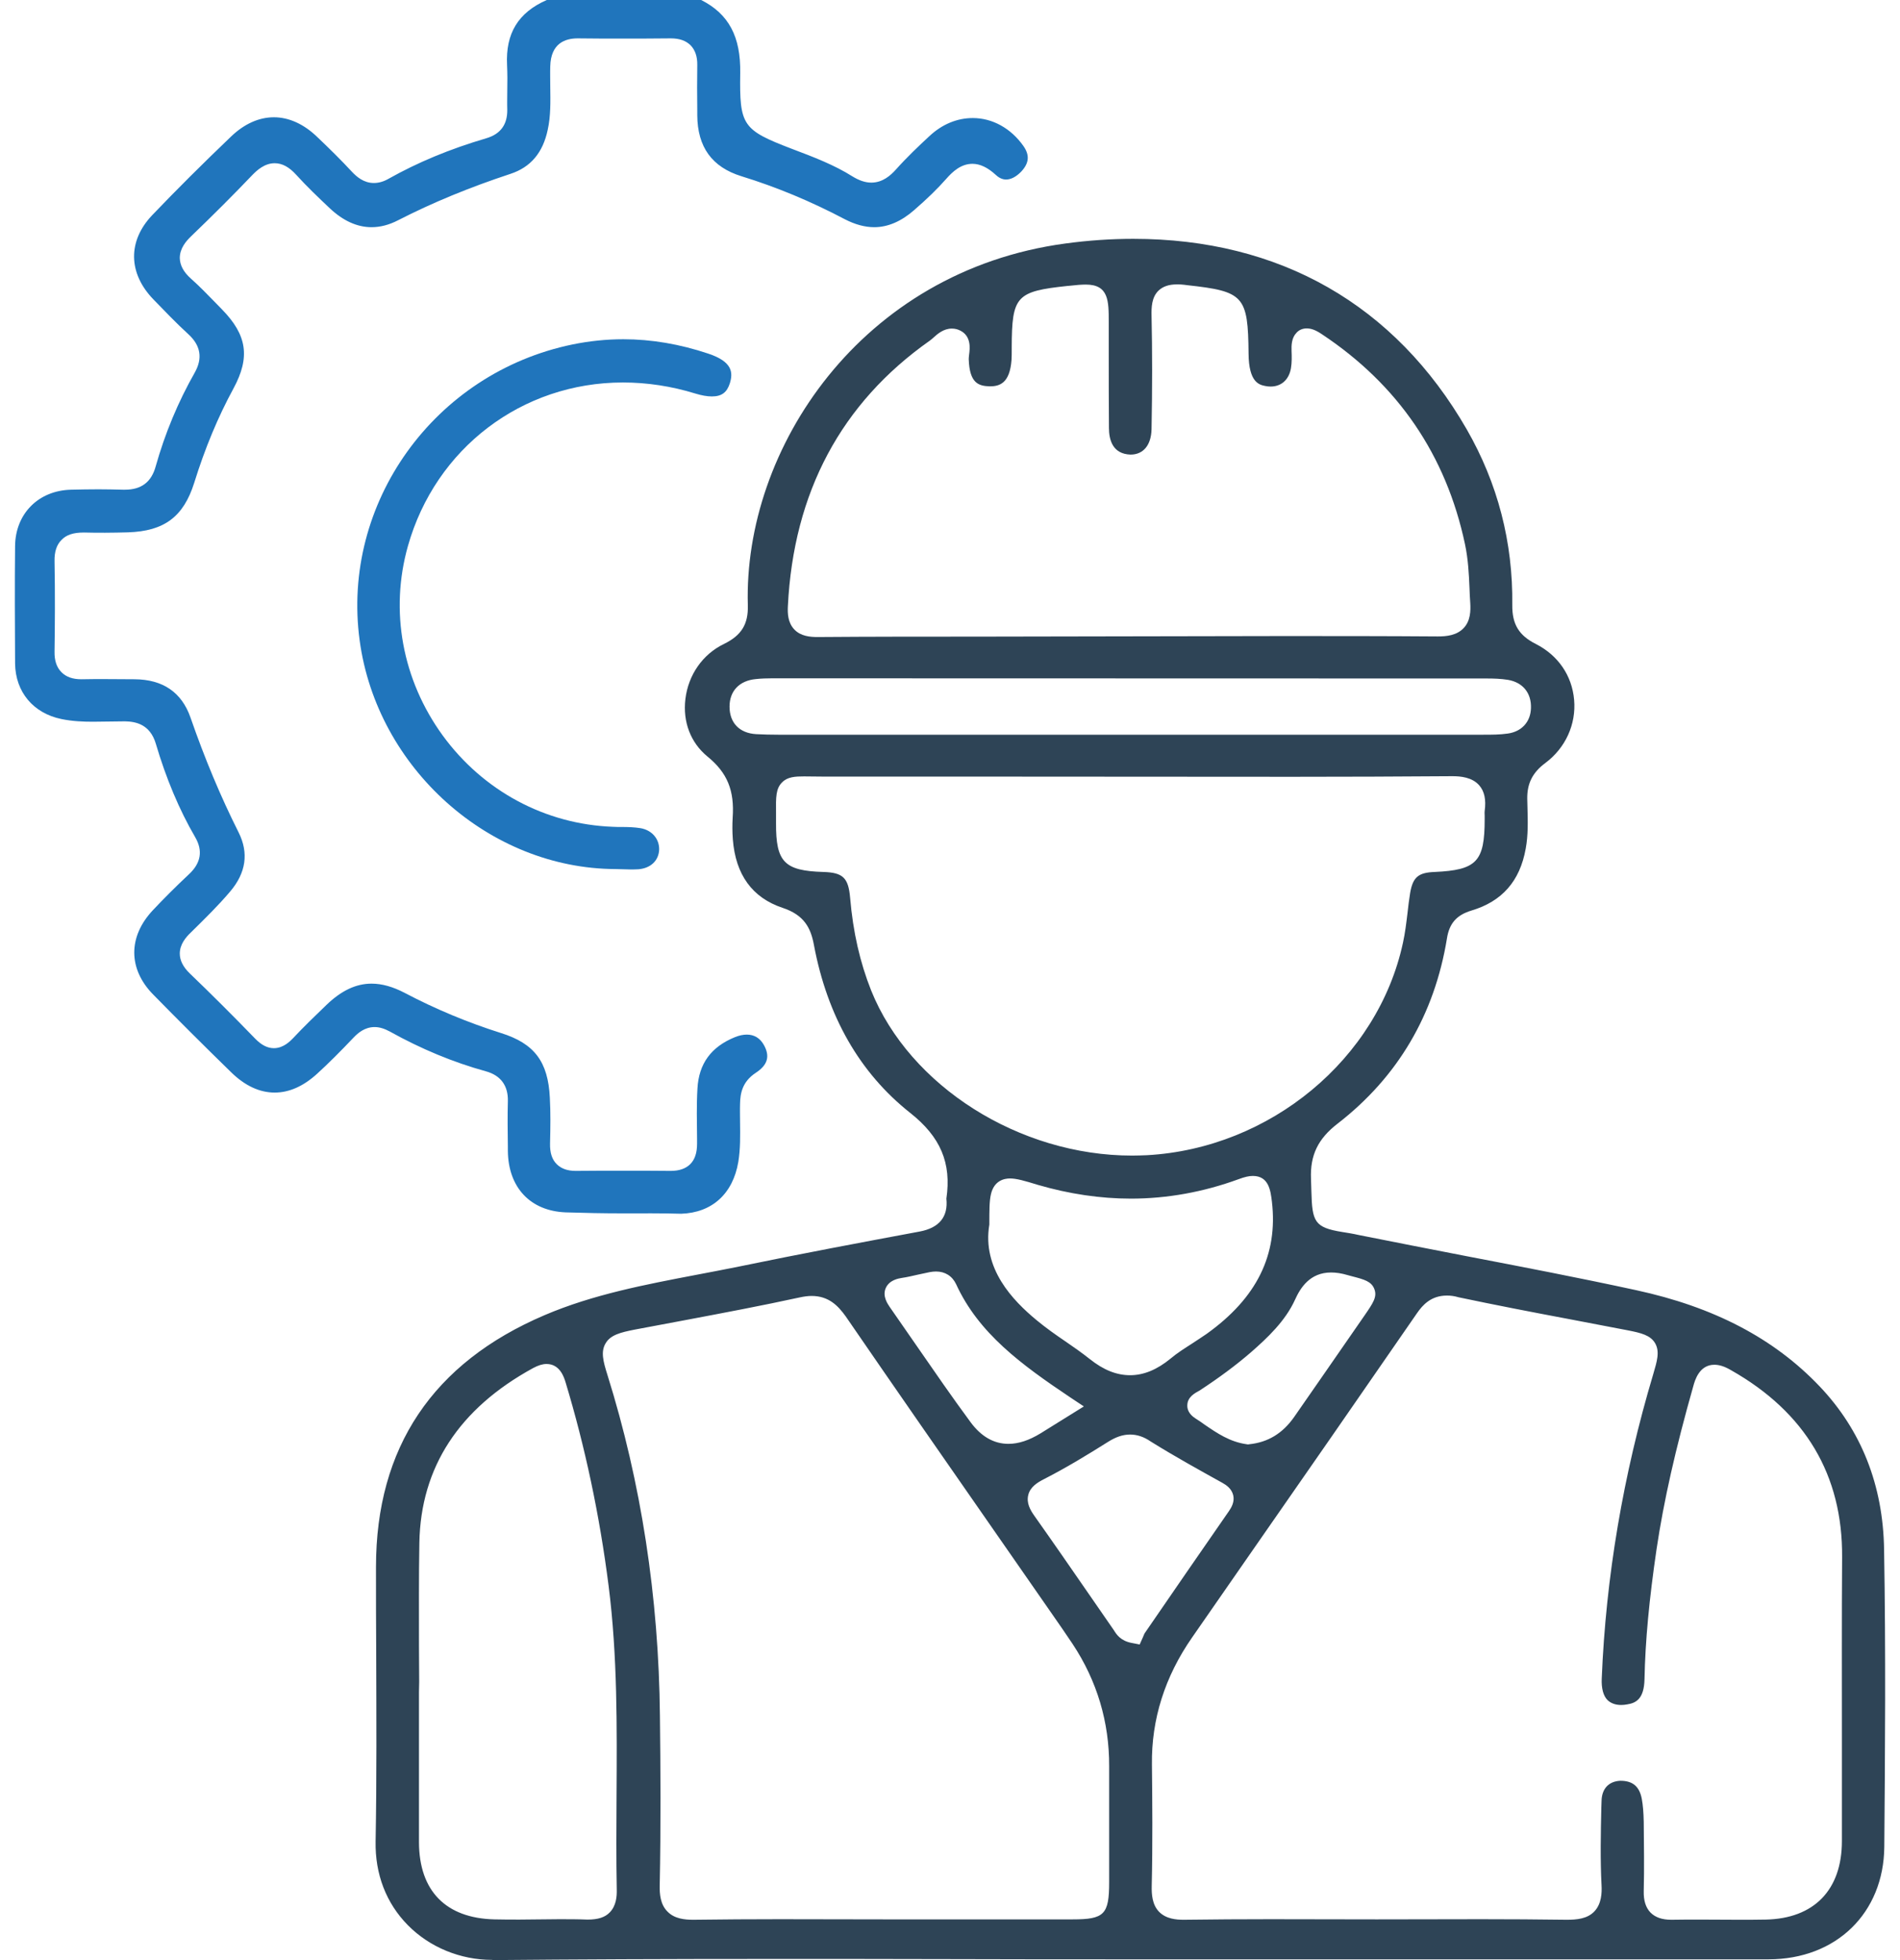 <svg width="64" height="66" viewBox="0 0 64 66" fill="none" xmlns="http://www.w3.org/2000/svg">
<g id="Vector">
<path d="M20.958 40.856C20.323 40.856 19.687 40.843 19.059 40.823C17.866 40.778 17.12 39.988 17.107 38.754V38.617C17.1 38.101 17.093 37.586 17.107 37.077C17.12 36.554 16.864 36.208 16.36 36.071C15.272 35.771 14.185 35.321 13.13 34.733C12.947 34.635 12.783 34.583 12.619 34.583C12.285 34.583 12.056 34.785 11.912 34.935C11.466 35.405 11.067 35.804 10.681 36.156C10.222 36.574 9.744 36.789 9.252 36.789C8.748 36.789 8.25 36.561 7.785 36.104C6.868 35.21 5.99 34.335 5.158 33.486C4.313 32.625 4.313 31.541 5.145 30.653C5.512 30.262 5.918 29.857 6.377 29.426C6.77 29.054 6.835 28.643 6.58 28.199C6.036 27.266 5.591 26.202 5.25 25.046C5.054 24.38 4.562 24.296 4.209 24.289C4.209 24.289 3.278 24.302 3.128 24.302C2.813 24.302 2.44 24.289 2.067 24.211C1.117 24.015 0.521 23.297 0.508 22.344C0.501 21.025 0.494 19.7 0.508 18.381C0.521 17.298 1.294 16.515 2.394 16.489C2.702 16.482 3.01 16.476 3.311 16.476C3.586 16.476 3.861 16.482 4.137 16.489H4.209C4.759 16.489 5.099 16.234 5.244 15.705C5.558 14.589 6.003 13.525 6.56 12.546C6.829 12.069 6.763 11.639 6.351 11.26C5.931 10.875 5.525 10.451 5.165 10.079C4.313 9.197 4.3 8.114 5.126 7.246C5.938 6.397 6.809 5.529 7.792 4.589C8.231 4.171 8.722 3.949 9.226 3.949C9.731 3.949 10.235 4.178 10.681 4.608C11.087 4.994 11.486 5.385 11.866 5.796C12.017 5.953 12.253 6.162 12.593 6.162C12.757 6.162 12.921 6.116 13.091 6.018C14.067 5.47 15.141 5.02 16.386 4.654C16.864 4.511 17.093 4.191 17.087 3.695C17.08 3.479 17.087 3.27 17.087 3.055C17.093 2.768 17.093 2.48 17.08 2.187C17.028 1.123 17.454 0.424 18.417 0H23.618C24.548 0.47 24.954 1.234 24.934 2.461C24.908 4.23 25.006 4.373 26.677 5.013C27.404 5.287 28.105 5.555 28.714 5.94C28.937 6.077 29.146 6.149 29.349 6.149C29.736 6.149 30.004 5.901 30.175 5.712C30.548 5.294 30.954 4.909 31.308 4.582C31.734 4.184 32.238 3.975 32.769 3.975C33.43 3.975 34.053 4.321 34.472 4.915C34.688 5.222 34.668 5.49 34.4 5.777C34.236 5.947 34.059 6.045 33.889 6.045C33.771 6.045 33.653 5.992 33.548 5.894C33.273 5.64 33.011 5.516 32.756 5.516C32.376 5.516 32.094 5.77 31.871 6.025C31.583 6.351 31.236 6.691 30.784 7.082C30.358 7.454 29.906 7.65 29.448 7.65C29.133 7.65 28.799 7.559 28.459 7.383C27.306 6.776 26.159 6.299 24.974 5.934C23.985 5.627 23.493 4.954 23.487 3.877V3.701C23.48 3.198 23.48 2.696 23.487 2.193C23.493 1.906 23.415 1.684 23.264 1.527C23.107 1.371 22.891 1.292 22.596 1.292C22.032 1.299 21.476 1.299 20.925 1.299C20.434 1.299 19.949 1.299 19.458 1.292C19.039 1.292 18.554 1.456 18.535 2.232C18.528 2.461 18.535 2.683 18.535 2.911C18.541 3.42 18.554 3.903 18.449 4.373C18.286 5.144 17.873 5.633 17.192 5.855C15.809 6.312 14.572 6.821 13.412 7.415C13.111 7.572 12.809 7.65 12.515 7.65C12.03 7.65 11.558 7.435 11.113 7.017C10.726 6.652 10.333 6.279 9.98 5.888C9.744 5.627 9.508 5.496 9.252 5.496C8.918 5.496 8.663 5.725 8.499 5.894C7.864 6.56 7.189 7.233 6.436 7.957C6.272 8.114 6.056 8.362 6.056 8.688C6.062 8.93 6.18 9.158 6.429 9.38C6.717 9.635 6.986 9.915 7.255 10.19L7.477 10.418C8.322 11.28 8.434 12.03 7.864 13.081C7.34 14.047 6.907 15.085 6.541 16.26C6.18 17.402 5.532 17.885 4.313 17.925C4.058 17.931 3.796 17.938 3.54 17.938C3.305 17.938 3.069 17.938 2.833 17.931C2.833 17.931 2.833 17.931 2.826 17.931C2.466 17.931 2.237 18.009 2.073 18.179C1.909 18.342 1.831 18.577 1.837 18.891C1.857 19.981 1.85 21.045 1.837 21.939C1.831 22.246 1.909 22.474 2.073 22.637C2.23 22.794 2.446 22.872 2.741 22.872C3.029 22.866 3.265 22.866 3.508 22.866C3.789 22.866 4.536 22.872 4.536 22.872C5.492 22.879 6.121 23.316 6.416 24.159C6.901 25.555 7.431 26.822 8.041 28.036C8.381 28.721 8.29 29.387 7.752 30.02C7.359 30.484 6.934 30.901 6.423 31.404C6.265 31.554 6.056 31.796 6.056 32.109C6.056 32.337 6.167 32.559 6.39 32.775C7.104 33.46 7.844 34.198 8.597 34.975C8.807 35.19 9.01 35.294 9.226 35.294C9.554 35.294 9.783 35.046 9.862 34.968C10.229 34.576 10.615 34.204 11.002 33.832C11.499 33.356 11.991 33.121 12.515 33.121C12.868 33.121 13.235 33.225 13.635 33.434C14.676 33.982 15.764 34.433 16.877 34.785C18.004 35.138 18.462 35.751 18.521 36.965C18.548 37.462 18.541 37.951 18.528 38.506C18.521 38.813 18.593 39.041 18.751 39.198C18.901 39.348 19.111 39.426 19.386 39.426C19.936 39.42 20.467 39.42 20.997 39.42C21.528 39.42 22.059 39.42 22.596 39.426C22.884 39.426 23.1 39.348 23.251 39.198C23.408 39.041 23.48 38.813 23.48 38.513V38.343C23.474 37.788 23.46 37.207 23.493 36.652C23.539 35.817 23.952 35.249 24.758 34.922C24.902 34.864 25.033 34.837 25.157 34.837C25.406 34.837 25.602 34.955 25.733 35.19C25.943 35.569 25.858 35.862 25.458 36.123C25 36.424 24.934 36.822 24.928 37.168C24.921 37.37 24.928 37.579 24.928 37.781C24.934 38.251 24.941 38.689 24.869 39.126C24.686 40.203 23.978 40.836 22.943 40.869C22.288 40.849 21.62 40.856 20.958 40.856Z" fill="#2075BC"/>
<path d="M16.576 65.993C15.508 65.993 14.473 65.569 13.739 64.825C13.006 64.081 12.633 63.108 12.652 62.005C12.691 59.877 12.678 57.71 12.672 55.621C12.665 54.668 12.665 53.715 12.665 52.762C12.665 48.741 14.578 45.889 18.345 44.283C19.982 43.584 21.751 43.252 23.46 42.925C23.939 42.834 24.423 42.742 24.902 42.645C26.985 42.214 29.048 41.828 30.974 41.469C31.636 41.346 31.943 40.973 31.878 40.36C32.055 39.159 31.681 38.278 30.653 37.468C28.956 36.123 27.869 34.224 27.417 31.822C27.312 31.247 27.09 30.81 26.362 30.569C25.34 30.229 24.777 29.452 24.685 28.264C24.666 28.016 24.666 27.768 24.679 27.54C24.744 26.619 24.502 26.019 23.827 25.471C23.264 25.007 22.995 24.309 23.087 23.538C23.185 22.722 23.67 22.03 24.384 21.684C24.974 21.397 25.209 21.019 25.19 20.379C25.039 15.118 28.996 9.126 35.887 8.199C36.66 8.094 37.433 8.042 38.173 8.042C43.105 8.042 46.99 10.261 49.407 14.459C50.449 16.273 50.966 18.258 50.94 20.372C50.933 21.019 51.163 21.397 51.733 21.684C52.479 22.063 52.951 22.742 53.023 23.564C53.095 24.387 52.735 25.183 52.053 25.692C51.621 26.012 51.438 26.384 51.444 26.893L51.451 27.174C51.464 27.664 51.477 28.121 51.392 28.578C51.195 29.674 50.593 30.353 49.564 30.66C49.066 30.81 48.818 31.091 48.739 31.6C48.32 34.165 47.082 36.267 45.057 37.834C44.396 38.343 44.127 38.898 44.16 39.694L44.173 40.118C44.199 41.137 44.278 41.332 45.208 41.483C45.365 41.509 45.549 41.535 45.778 41.587C46.983 41.828 48.195 42.063 49.401 42.298C51.274 42.657 53.213 43.03 55.106 43.441C57.733 44.009 59.757 45.066 61.296 46.685C62.698 48.16 63.432 50.014 63.464 52.181C63.523 55.615 63.497 59.009 63.471 62.188C63.451 64.414 61.853 65.974 59.573 65.974H38.029C36.037 65.974 34.046 65.974 32.048 65.967C30.057 65.961 28.059 65.961 26.068 65.961C22.367 65.961 19.36 65.974 16.609 66L16.576 65.993ZM48.739 43.624C48.202 43.624 47.92 43.943 47.73 44.218C45.811 46.998 43.885 49.773 41.953 52.547L40.158 55.132C39.234 56.457 38.782 57.899 38.802 59.414C38.815 60.641 38.828 62.084 38.795 63.5C38.789 63.781 38.808 64.133 39.044 64.375C39.28 64.616 39.627 64.642 39.87 64.642C40.878 64.629 41.841 64.623 42.798 64.623L46.374 64.629L49.885 64.623C50.848 64.623 51.804 64.629 52.767 64.642H52.774C53.115 64.642 53.468 64.61 53.704 64.362C53.947 64.107 53.96 63.735 53.947 63.487C53.901 62.612 53.92 61.718 53.94 60.85L53.947 60.647C53.953 60.236 54.182 59.982 54.575 59.962H54.582C55.008 59.962 55.224 60.164 55.302 60.569C55.342 60.785 55.361 61.026 55.368 61.346C55.374 62.123 55.388 62.899 55.368 63.676C55.361 63.996 55.434 64.231 55.597 64.401C55.761 64.564 55.99 64.642 56.298 64.642C56.639 64.636 56.947 64.636 57.248 64.636L58.571 64.642C58.873 64.642 59.174 64.642 59.475 64.636C61.106 64.603 62.043 63.637 62.043 61.992C62.043 60.863 62.043 59.733 62.043 58.604C62.043 56.548 62.036 54.492 62.05 52.429C62.069 49.668 60.811 47.553 58.309 46.137C58.086 46.006 57.91 45.954 57.746 45.954C57.241 45.954 57.091 46.476 57.038 46.672C56.436 48.793 56.043 50.536 55.8 52.162C55.551 53.859 55.42 55.243 55.394 56.535C55.381 57.207 55.106 57.344 54.811 57.39C54.739 57.403 54.674 57.41 54.608 57.41C54.412 57.41 54.261 57.351 54.15 57.247C54.005 57.103 53.94 56.848 53.953 56.529C54.091 53.108 54.674 49.662 55.689 46.267C55.813 45.843 55.918 45.51 55.748 45.223C55.591 44.962 55.289 44.883 54.818 44.792C54.169 44.668 53.521 44.544 52.872 44.42C51.621 44.185 50.37 43.943 49.132 43.682C48.981 43.637 48.857 43.624 48.739 43.624ZM27.338 43.637C27.214 43.637 27.076 43.656 26.926 43.689C25.668 43.963 24.384 44.205 23.14 44.44C22.55 44.55 21.96 44.661 21.371 44.772C20.906 44.864 20.565 44.949 20.401 45.229C20.231 45.51 20.316 45.836 20.46 46.293C21.594 49.91 22.19 53.774 22.229 57.775C22.249 59.505 22.262 61.509 22.222 63.493C22.216 63.774 22.242 64.127 22.485 64.368C22.72 64.61 23.067 64.642 23.349 64.642C24.358 64.629 25.314 64.623 26.264 64.623L29.795 64.629H36.129C37.197 64.629 37.361 64.466 37.361 63.376V61.999C37.361 61.157 37.361 60.315 37.361 59.472C37.367 57.991 36.955 56.6 36.129 55.354C35.906 55.021 35.677 54.688 35.448 54.361L33.542 51.62C31.852 49.192 30.162 46.763 28.485 44.322C28.236 43.976 27.921 43.637 27.338 43.637ZM18.836 64.623C19.15 64.623 19.471 64.623 19.786 64.636H19.792C20.152 64.636 20.382 64.557 20.539 64.394C20.755 64.172 20.781 63.865 20.775 63.624C20.755 62.573 20.762 61.522 20.768 60.471C20.781 58.154 20.801 55.758 20.5 53.395C20.198 51.019 19.707 48.715 19.052 46.548C19 46.378 18.862 45.928 18.41 45.928C18.273 45.928 18.128 45.974 17.958 46.065C15.462 47.429 14.172 49.407 14.126 51.946C14.106 53.102 14.113 54.257 14.113 55.412C14.113 55.817 14.12 56.222 14.12 56.633L14.113 56.966V58.513C14.113 59.688 14.113 60.863 14.113 62.038C14.12 63.67 15.017 64.59 16.654 64.629C16.936 64.636 17.218 64.636 17.5 64.636L18.836 64.623ZM38.068 48.304C37.826 48.304 37.59 48.382 37.321 48.552C36.647 48.976 35.92 49.42 35.153 49.812C34.95 49.916 34.701 50.066 34.636 50.34C34.57 50.608 34.701 50.843 34.845 51.045C35.474 51.933 36.096 52.834 36.719 53.735L37.518 54.89C37.61 55.04 37.747 55.249 38.12 55.321L38.389 55.373L38.5 55.125C38.527 55.066 38.54 55.021 38.553 55.001C39.496 53.624 40.446 52.253 41.396 50.882C41.481 50.758 41.592 50.569 41.54 50.347C41.487 50.125 41.304 50.001 41.173 49.929C40.42 49.511 39.568 49.041 38.762 48.539C38.527 48.376 38.297 48.304 38.068 48.304ZM44.835 42.847C44.121 42.847 43.8 43.369 43.623 43.761C43.295 44.485 42.686 45.053 42.142 45.53C41.645 45.96 41.075 46.385 40.407 46.822C40.249 46.907 40.001 47.038 39.994 47.312C39.987 47.436 40.033 47.612 40.269 47.762C40.374 47.827 40.479 47.899 40.577 47.971C40.996 48.258 41.428 48.552 41.992 48.63L42.038 48.637L42.084 48.63C42.712 48.565 43.204 48.265 43.59 47.716C43.59 47.716 45.418 45.086 45.962 44.296C46.25 43.878 46.394 43.669 46.295 43.408C46.197 43.147 45.955 43.082 45.549 42.977L45.405 42.938C45.188 42.873 45.005 42.847 44.835 42.847ZM31.531 42.814C31.465 42.814 31.393 42.821 31.321 42.834C31.19 42.86 31.052 42.892 30.922 42.919C30.745 42.958 30.561 43.004 30.378 43.03C30.26 43.049 29.952 43.101 29.834 43.376C29.716 43.65 29.906 43.911 29.965 44.002C30.273 44.446 30.581 44.89 30.889 45.334C31.472 46.176 32.074 47.05 32.697 47.893C33.05 48.369 33.476 48.617 33.968 48.617C34.308 48.617 34.662 48.5 35.048 48.265L36.509 47.357L36.057 47.057C34.4 45.947 32.965 44.897 32.205 43.239C32.074 42.964 31.832 42.814 31.531 42.814ZM34.02 39.681C33.823 39.681 33.483 39.753 33.378 40.216C33.325 40.445 33.325 40.758 33.325 41.234C33.077 42.716 34.112 43.787 34.917 44.453C35.232 44.714 35.566 44.949 35.893 45.171C36.168 45.36 36.45 45.556 36.712 45.765C37.171 46.13 37.61 46.306 38.068 46.306C38.527 46.306 38.979 46.117 39.431 45.745C39.647 45.562 39.896 45.406 40.151 45.242C40.315 45.131 40.485 45.027 40.642 44.916C42.333 43.708 43.053 42.253 42.843 40.458C42.798 40.092 42.739 39.596 42.201 39.596C42.07 39.596 41.926 39.629 41.717 39.707C40.538 40.138 39.313 40.36 38.094 40.36C37.066 40.36 36.011 40.203 34.957 39.896C34.511 39.759 34.243 39.681 34.02 39.681ZM27.083 26.143C26.788 26.143 26.526 26.156 26.343 26.345C26.133 26.554 26.133 26.841 26.14 27.37V27.716C26.133 29.028 26.421 29.322 27.738 29.361C28.393 29.381 28.576 29.557 28.635 30.223C28.734 31.391 28.97 32.409 29.343 33.349C30.64 36.574 34.334 38.911 38.134 38.911C38.297 38.911 38.461 38.904 38.632 38.898C42.785 38.669 46.413 35.66 47.258 31.744C47.331 31.411 47.37 31.078 47.409 30.758C47.435 30.523 47.462 30.294 47.501 30.059C47.593 29.537 47.776 29.381 48.32 29.361C49.741 29.296 50.01 29.015 50.01 27.585V27.474C50.01 27.422 50.003 27.363 50.01 27.311C50.062 26.926 50.003 26.645 49.826 26.443C49.584 26.169 49.197 26.136 48.922 26.136C47.114 26.149 45.333 26.156 43.551 26.156L32.146 26.149C30.666 26.149 29.186 26.149 27.699 26.149L27.083 26.143ZM26.015 22.84C25.832 22.84 25.642 22.846 25.458 22.866C24.908 22.918 24.574 23.264 24.574 23.793C24.574 24.341 24.908 24.687 25.471 24.72C25.714 24.733 25.963 24.739 26.212 24.739H49.964C50.252 24.739 50.521 24.739 50.789 24.7C51.254 24.635 51.556 24.309 51.569 23.845C51.588 23.336 51.294 22.977 50.796 22.892C50.553 22.853 50.311 22.846 50.088 22.846L26.015 22.84ZM43.21 21.417C44.953 21.417 46.688 21.417 48.431 21.43C48.726 21.43 49.066 21.397 49.302 21.149C49.538 20.901 49.538 20.555 49.525 20.314C49.512 20.144 49.505 19.974 49.499 19.805C49.479 19.322 49.453 18.826 49.348 18.329C48.713 15.327 47.088 12.951 44.527 11.254C44.324 11.116 44.167 11.058 44.016 11.058C43.878 11.058 43.754 11.11 43.669 11.208C43.505 11.377 43.498 11.626 43.505 11.821C43.512 11.985 43.518 12.2 43.485 12.396C43.42 12.781 43.164 13.016 42.798 13.016C42.739 13.016 42.673 13.009 42.614 12.996C42.424 12.957 42.064 12.885 42.057 11.906C42.038 9.961 41.9 9.811 39.987 9.602L39.889 9.589C39.797 9.576 39.719 9.576 39.647 9.576C39.365 9.576 39.162 9.648 39.011 9.798C38.795 10.02 38.782 10.346 38.789 10.633C38.815 11.815 38.815 13.062 38.789 14.452C38.776 14.987 38.514 15.307 38.081 15.307C37.478 15.287 37.354 14.811 37.354 14.406C37.348 13.564 37.347 12.729 37.347 11.893V10.836C37.347 10.137 37.347 9.582 36.575 9.582C36.437 9.582 36.26 9.595 36.031 9.622L35.959 9.628C34.23 9.811 34.085 9.968 34.079 11.691V11.802C34.079 11.906 34.079 12.017 34.072 12.122C34.013 12.905 33.673 13.009 33.339 13.009C32.972 12.996 32.657 12.918 32.631 12.089C32.631 12.043 32.638 11.991 32.644 11.939C32.67 11.736 32.723 11.319 32.343 11.13C32.251 11.084 32.16 11.064 32.061 11.064C31.786 11.064 31.583 11.24 31.439 11.371C31.4 11.404 31.36 11.443 31.321 11.469C28.334 13.571 26.729 16.58 26.539 20.412C26.526 20.66 26.539 20.966 26.755 21.195C26.971 21.423 27.286 21.45 27.535 21.45C29.349 21.436 31.151 21.436 32.946 21.436L43.21 21.417Z" fill="#2E4456"/>
<path d="M20.735 29.263C16.484 29.25 12.698 25.869 12.115 21.567C11.486 16.939 14.63 12.559 19.281 11.599C19.851 11.482 20.428 11.423 20.997 11.423C21.941 11.423 22.897 11.586 23.854 11.906C24.679 12.18 24.692 12.546 24.587 12.898C24.489 13.212 24.312 13.349 23.978 13.349C23.821 13.349 23.631 13.316 23.421 13.251C22.616 13.003 21.797 12.879 20.984 12.879C17.585 12.879 14.67 15.092 13.74 18.388C13.124 20.568 13.55 22.892 14.912 24.765C16.275 26.632 18.364 27.755 20.644 27.84C20.742 27.846 20.834 27.846 20.932 27.846C21.161 27.846 21.371 27.853 21.574 27.886C21.96 27.951 22.216 28.251 22.203 28.617C22.183 28.982 21.915 29.237 21.502 29.27C21.41 29.276 21.325 29.276 21.233 29.276L20.735 29.263Z" fill="#2075BC"/>
</g>
</svg>
